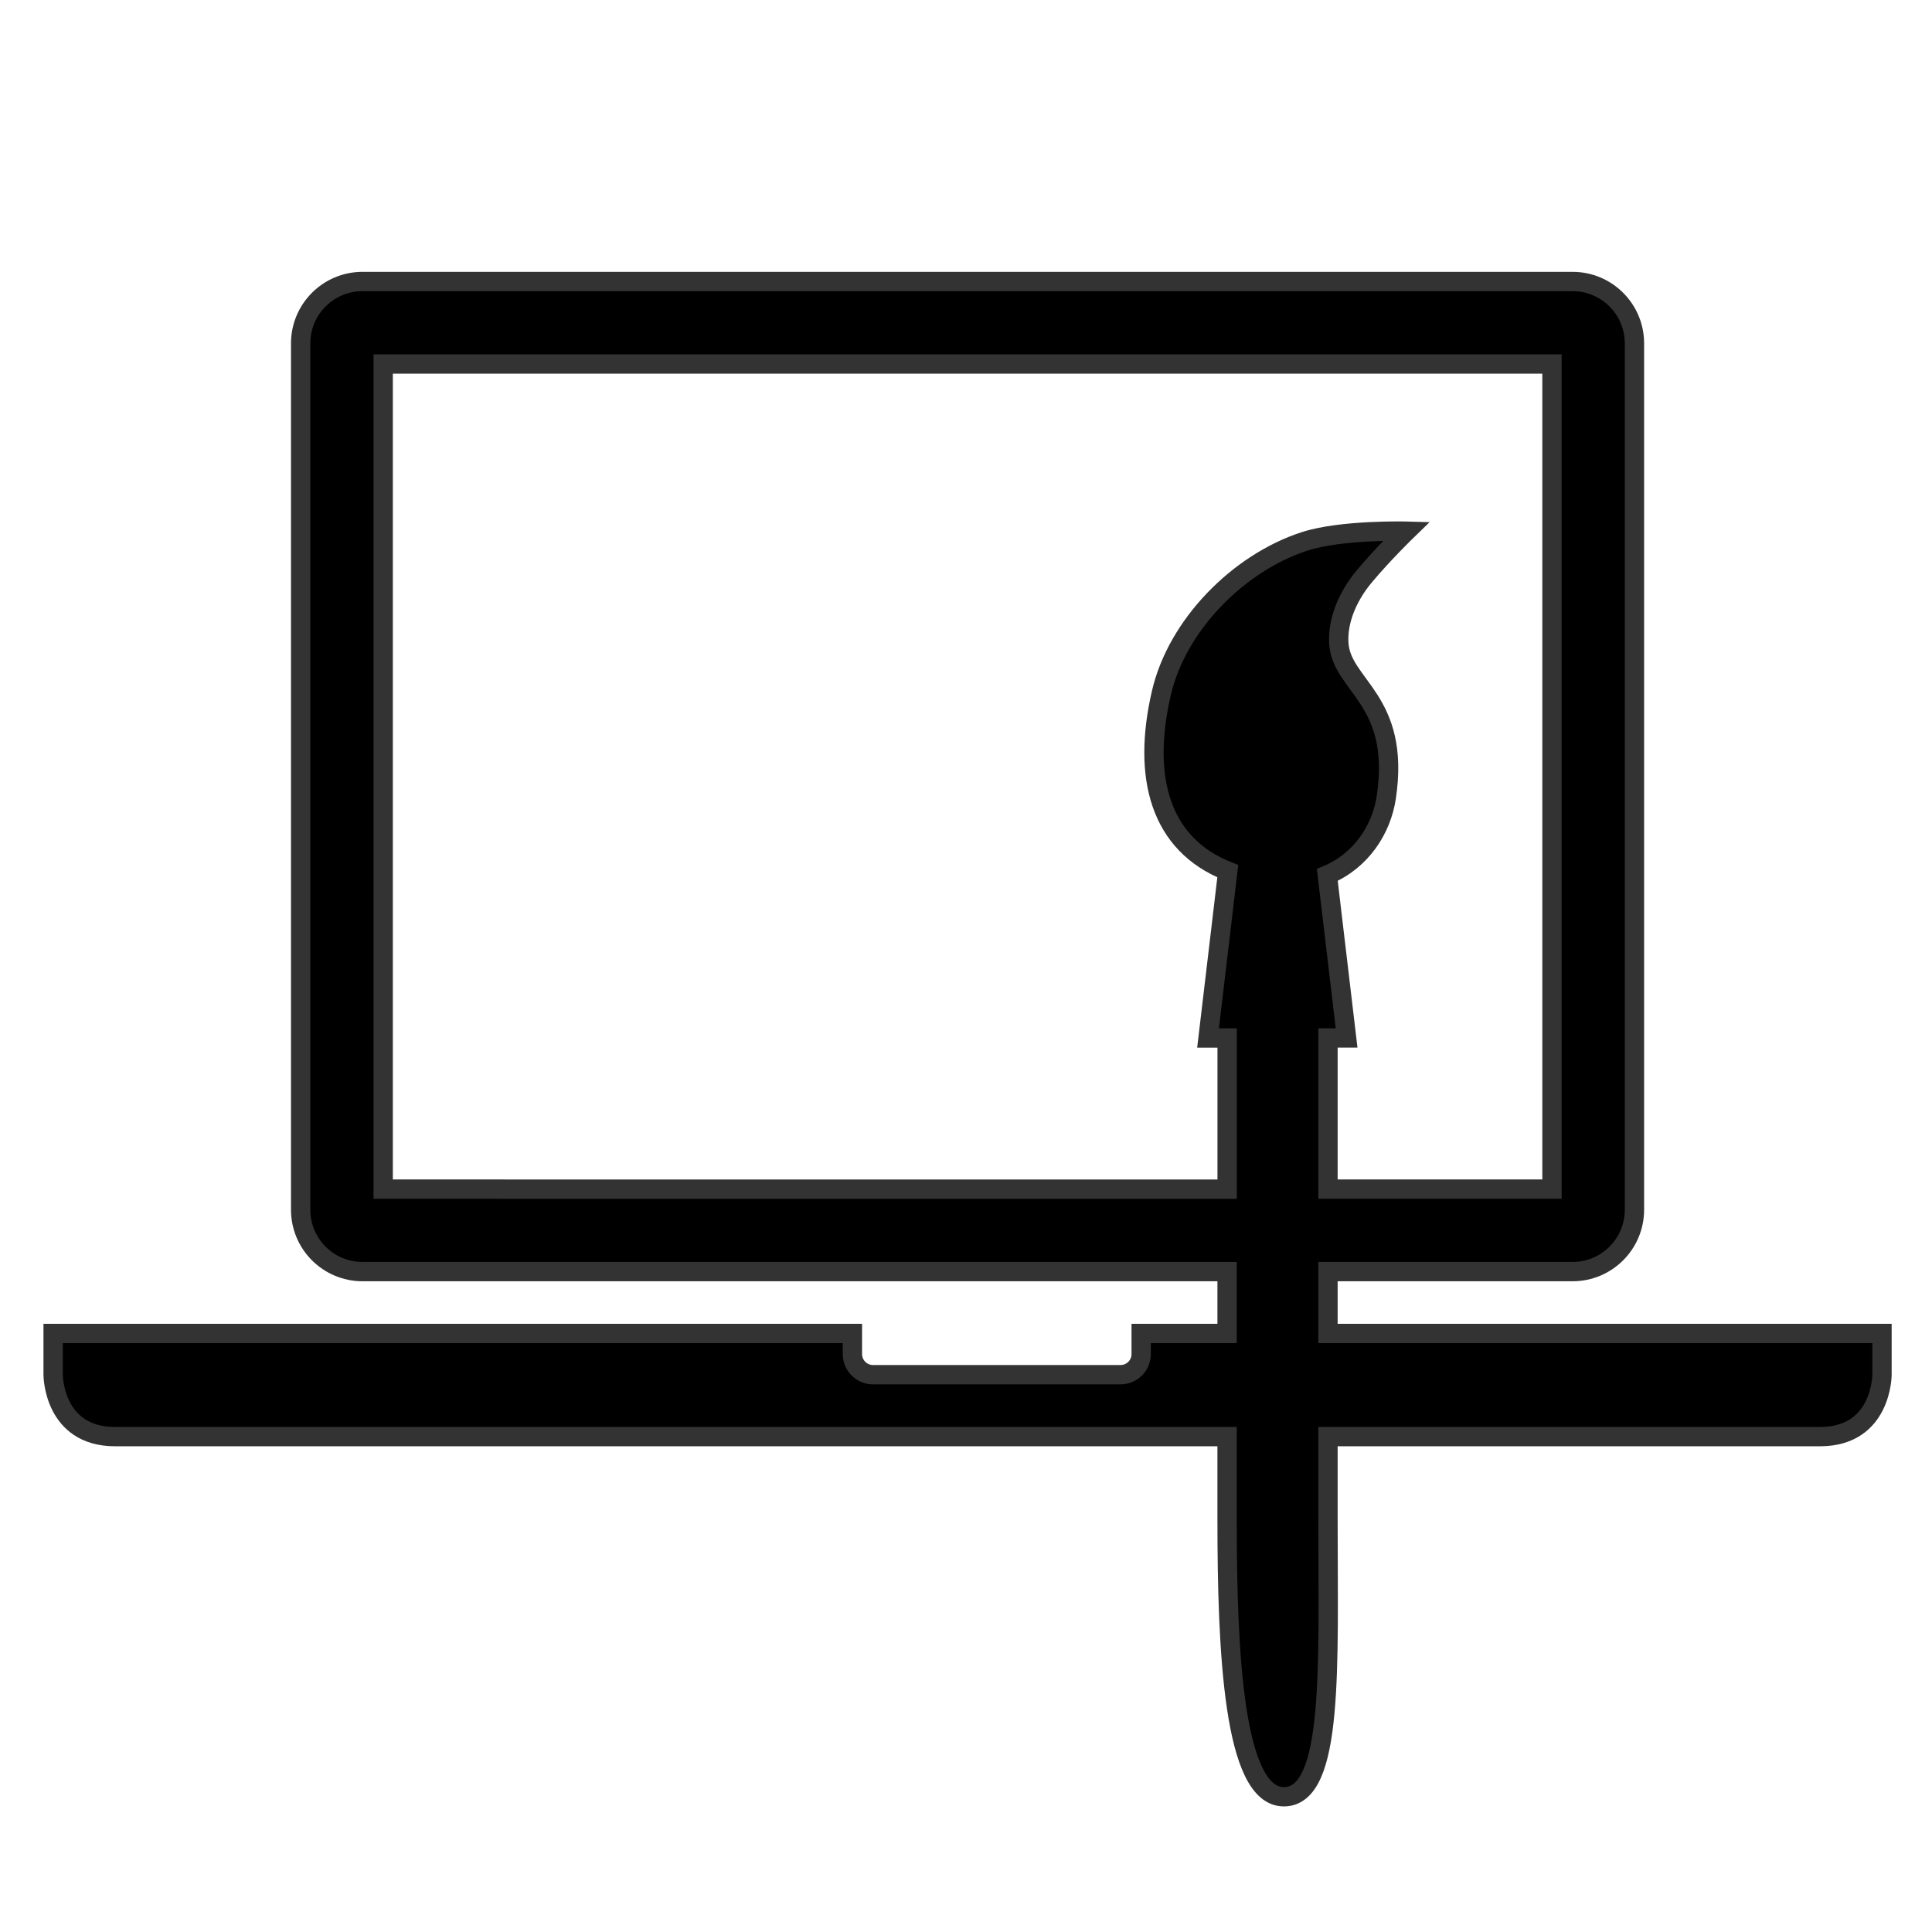 <svg class="icon icon-design large-icon" id="design-svg" xml:space="preserve" enable-background="new 0 0 100 100"
     xmlns:xlink="http://www.w3.org/1999/xlink" xmlns="http://www.w3.org/2000/svg" version="1.1"
     viewBox="0 0 100 100" height="100px" width="100px" y="0px" x="0px">
  <path class="icon-design-1" id="design-svg-part-1" stroke="#333333" stroke-width="1"
        d="M68.736,69.021c0-1.055,0-2.127,0-3.203H80.33h1.066c1.77,0,3.203-1.435,3.203-3.202V18.841v-1.067
           c0-1.77-1.435-3.203-3.203-3.203H18.765c-1.771,0-3.203,1.434-3.203,3.203v1.067v43.775c0,1.769,1.433,3.202,
           3.203,3.202h1.067 h43.682c0,1.078,0,2.152,0,3.203h-4.447v1.066c0,0.59-0.478,1.067-1.068,1.067h-12.81c-0.592,
           0-1.068-0.479-1.068-1.067v-1.066H2.75 v2.135c0,0,0,3.203,3.203,3.203h57.561c0,1.717,0,3.199,0,4.291c0,6.798,
           0.327,14.35,2.938,14.35c2.61,0,2.284-6.797,2.284-14.35 c0-1.153,0-2.627,0-4.291h25.473c3.203,0,3.203-3.203,
           3.203-3.203v-2.135H68.736z M19.833,61.549V18.841H80.33v42.708H68.736 c0-2.98,0-5.742,
           0-7.824H69.7l-0.999-8.438c1.754-0.736,2.805-2.354,3.054-4.024c0.752-5.052-2.301-5.747-2.456-7.941
           c-0.078-1.115,0.396-2.392,1.325-3.499c0.955-1.146,2.173-2.329,2.173-2.329s-3.371-0.092-5.286,0.532 c-3.391,
           1.108-6.577,4.299-7.399,7.845c-1.008,4.351-0.082,7.825,3.438,9.223l-1.022,8.634h0.988c0,2.084,0,4.852,0,7.823
           L19.833,61.549L19.833,61.549z">
  </path>
</svg>